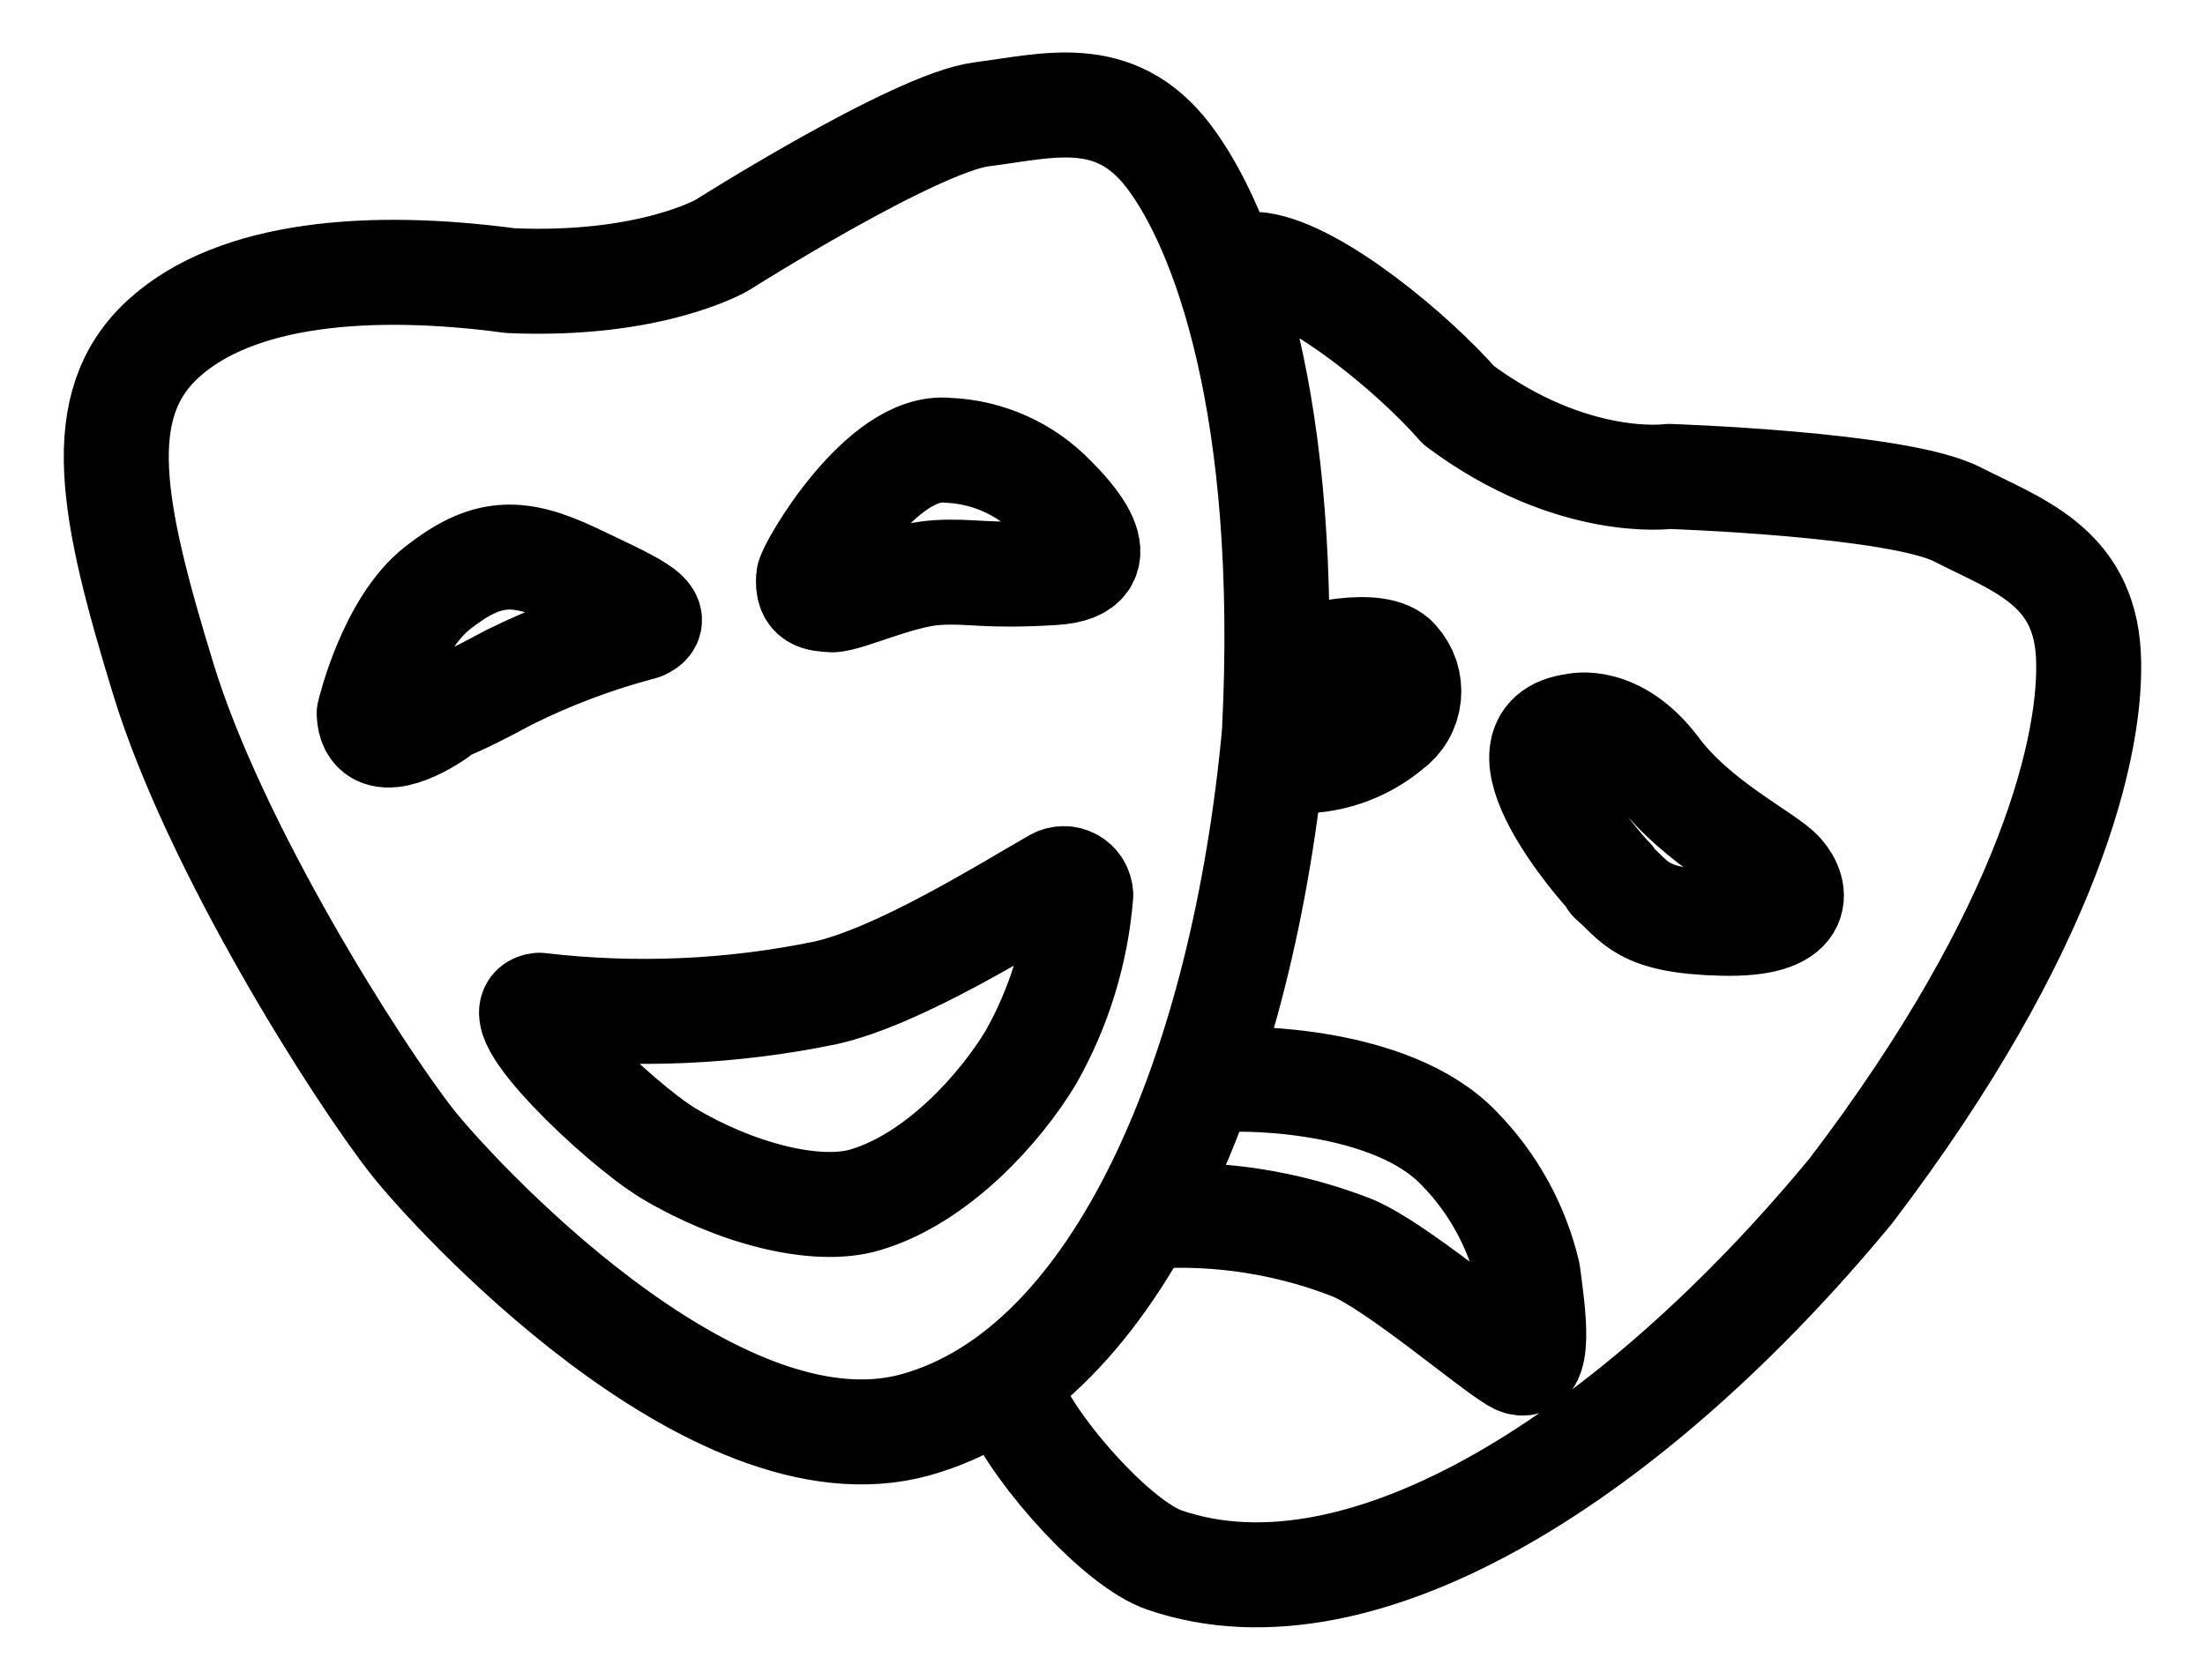 <svg width="21" height="16" viewBox="0 0 21 16" fill="none" xmlns="http://www.w3.org/2000/svg">
<path d="M9.671 13.372C9.882 13.847 10.646 14.711 11.095 14.861C12.994 15.509 15.581 13.823 17.629 11.341C19.528 8.846 19.936 7.068 19.889 6.228C19.841 5.388 19.207 5.188 18.64 4.899C18.073 4.609 15.894 4.538 15.894 4.538C15.894 4.538 14.971 4.666 13.891 3.859C13.478 3.385 12.538 2.594 11.992 2.521M12.507 7.242C12.776 7.216 13.031 7.109 13.238 6.935C13.287 6.9 13.329 6.854 13.359 6.801C13.39 6.748 13.409 6.689 13.415 6.629C13.421 6.568 13.415 6.507 13.396 6.449C13.377 6.391 13.345 6.337 13.305 6.292C13.131 6.074 12.429 6.259 12.388 6.292M11.168 11.576C11.757 11.567 12.341 11.673 12.889 11.889C13.321 12.079 14.154 12.793 14.425 12.957C14.695 13.121 14.598 12.482 14.551 12.126C14.445 11.679 14.219 11.268 13.898 10.94C13.241 10.249 11.797 10.28 11.797 10.28M6.877 2.335C6.877 2.335 8.716 1.17 9.348 1.089C9.979 1.009 10.615 0.814 11.128 1.486C11.641 2.157 12.296 3.859 12.137 6.985C11.84 10.19 10.653 13.038 8.716 13.572C6.78 14.106 4.254 11.296 3.929 10.88C3.409 10.22 2.049 8.082 1.556 6.47C1.062 4.859 0.862 3.859 1.556 3.226C2.249 2.592 3.533 2.495 4.86 2.673C6.203 2.732 6.877 2.335 6.877 2.335ZM4.159 6.807C4.328 6.689 4.228 6.786 4.85 6.451C5.255 6.25 5.68 6.091 6.117 5.976C6.336 5.877 6.008 5.739 5.465 5.48C4.921 5.222 4.625 5.243 4.169 5.599C3.713 5.955 3.516 6.798 3.516 6.798C3.533 7.182 3.998 6.926 4.166 6.807H4.159ZM7.924 5.713C8.069 5.713 8.569 5.476 8.921 5.454C9.272 5.433 9.362 5.495 10.034 5.454C10.706 5.414 10.152 4.861 10.034 4.742C9.769 4.466 9.407 4.304 9.025 4.289C8.391 4.222 7.708 5.414 7.701 5.502C7.686 5.699 7.786 5.706 7.931 5.713H7.924ZM6.369 10.987C6.996 11.362 7.769 11.569 8.242 11.428C8.928 11.224 9.526 10.557 9.818 10.071C10.087 9.596 10.249 9.068 10.293 8.523C10.291 8.496 10.283 8.47 10.269 8.446C10.255 8.423 10.235 8.404 10.211 8.39C10.188 8.377 10.161 8.369 10.133 8.369C10.106 8.369 10.079 8.375 10.055 8.388C9.58 8.659 8.565 9.297 7.867 9.456C6.969 9.642 6.048 9.682 5.137 9.575C4.76 9.615 5.904 10.709 6.369 10.987ZM15.346 8.386C15.583 8.59 15.623 8.775 16.404 8.794C17.185 8.813 17.116 8.488 16.967 8.319C16.817 8.151 16.167 7.844 15.78 7.327C15.393 6.81 14.999 6.914 14.999 6.914C14.159 7.023 15.248 8.276 15.346 8.367V8.386Z" stroke="black" stroke-linecap="round" stroke-linejoin="round"/>
</svg>
